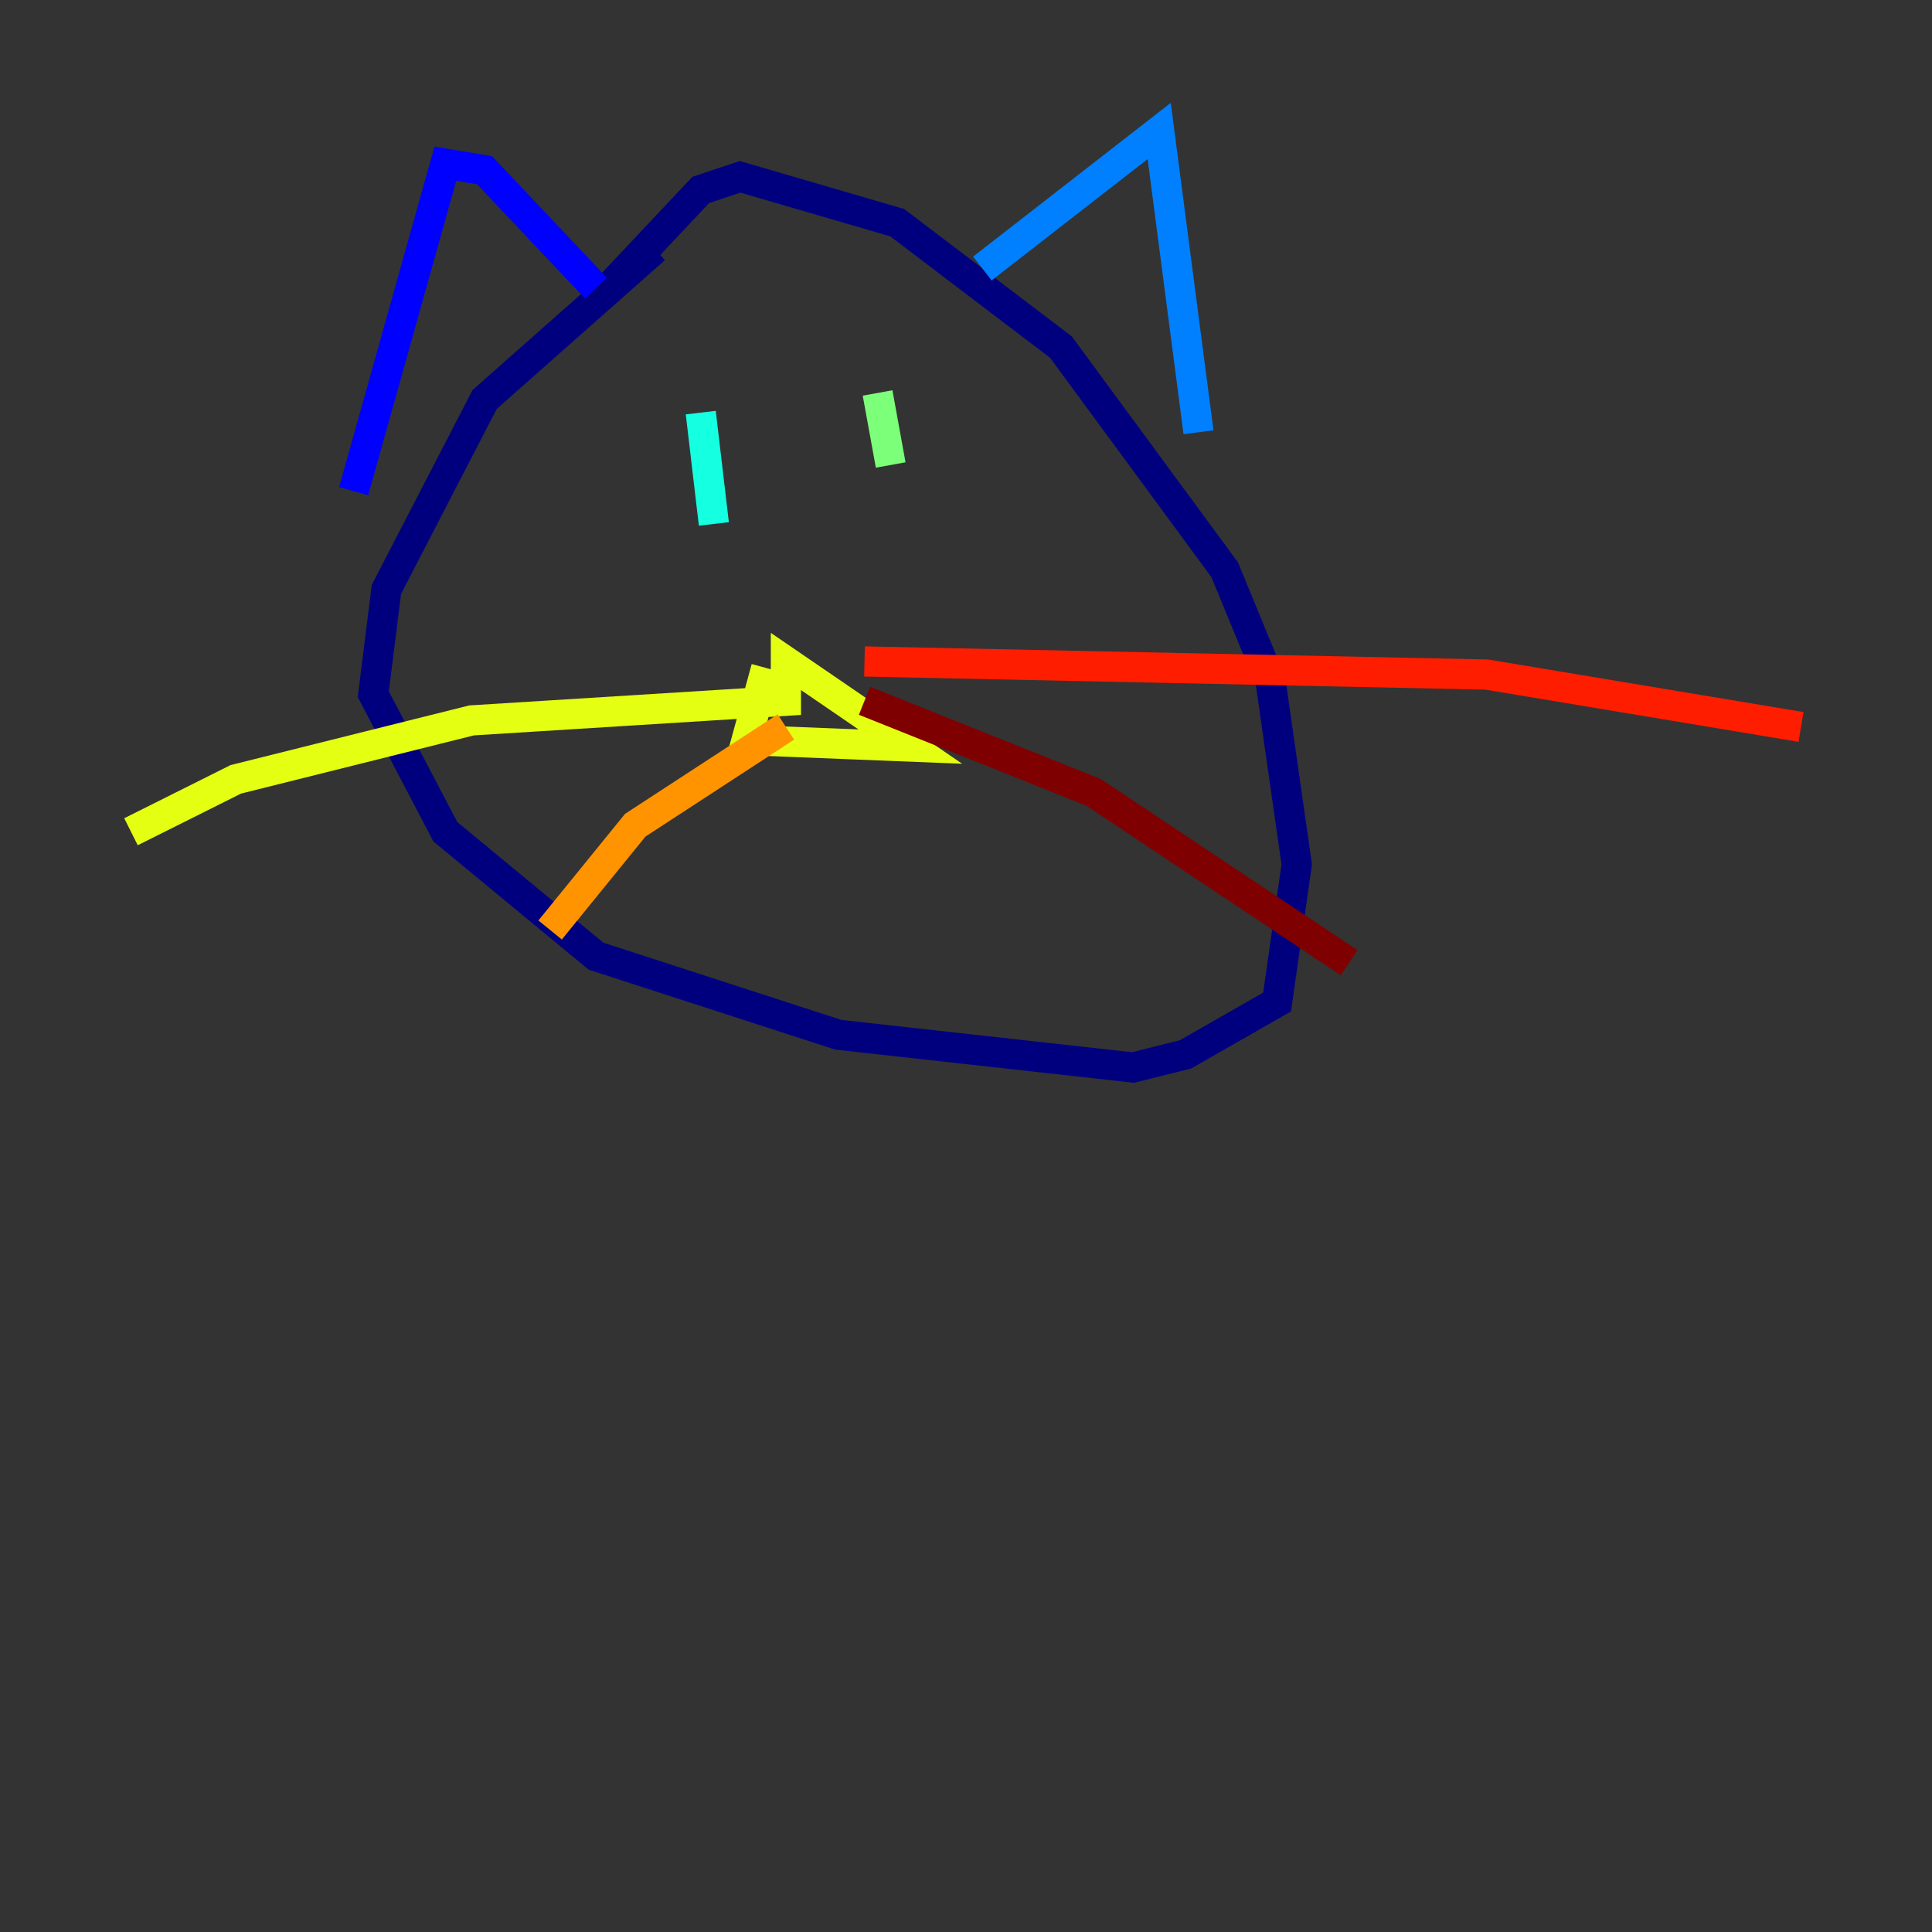 <?xml version="1.0" encoding="utf-8" ?>
<svg baseProfile="tiny" height="128" version="1.2" viewBox="0,0,128,128" width="128" xmlns="http://www.w3.org/2000/svg" xmlns:ev="http://www.w3.org/2001/xml-events" xmlns:xlink="http://www.w3.org/1999/xlink"><rect x="0" y="0" width="128" height="128" fill="#333333" stroke="none"/><defs /><polyline fill="none" points="43.39,16.488 32.108,26.468 25.6,39.051 24.732,45.993 29.505,55.105 39.485,63.349 55.539,68.556 75.064,70.725 78.536,69.858 84.61,66.386 85.912,57.275 84.176,45.125 81.139,37.749 70.291,22.997 59.444,14.752 49.031,11.715 46.427,12.583 39.485,19.959" stroke="#00007f" stroke-width="2" /><polyline fill="none" points="39.485,19.091 32.108,11.281 29.505,10.848 23.43,32.542" stroke="#0000ff" stroke-width="2" /><polyline fill="none" points="65.085,17.79 76.8,8.678 79.403,28.637" stroke="#0080ff" stroke-width="2" /><polyline fill="none" points="46.427,27.336 47.295,34.712" stroke="#15ffe1" stroke-width="2" /><polyline fill="none" points="58.142,26.034 59.01,30.807" stroke="#7cff79" stroke-width="2" /><polyline fill="none" points="50.766,44.258 49.464,49.031 60.312,49.464 52.068,43.824 52.068,46.427 31.241,47.729 15.62,51.634 8.678,55.105" stroke="#e4ff12" stroke-width="2" /><polyline fill="none" points="52.068,48.163 42.088,54.671 36.447,61.614" stroke="#ff9400" stroke-width="2" /><polyline fill="none" points="57.275,43.824 98.495,44.691 119.322,48.163" stroke="#ff1d00" stroke-width="2" /><polyline fill="none" points="57.275,46.427 72.461,52.502 89.383,63.783" stroke="#7f0000" stroke-width="2" /></svg>
